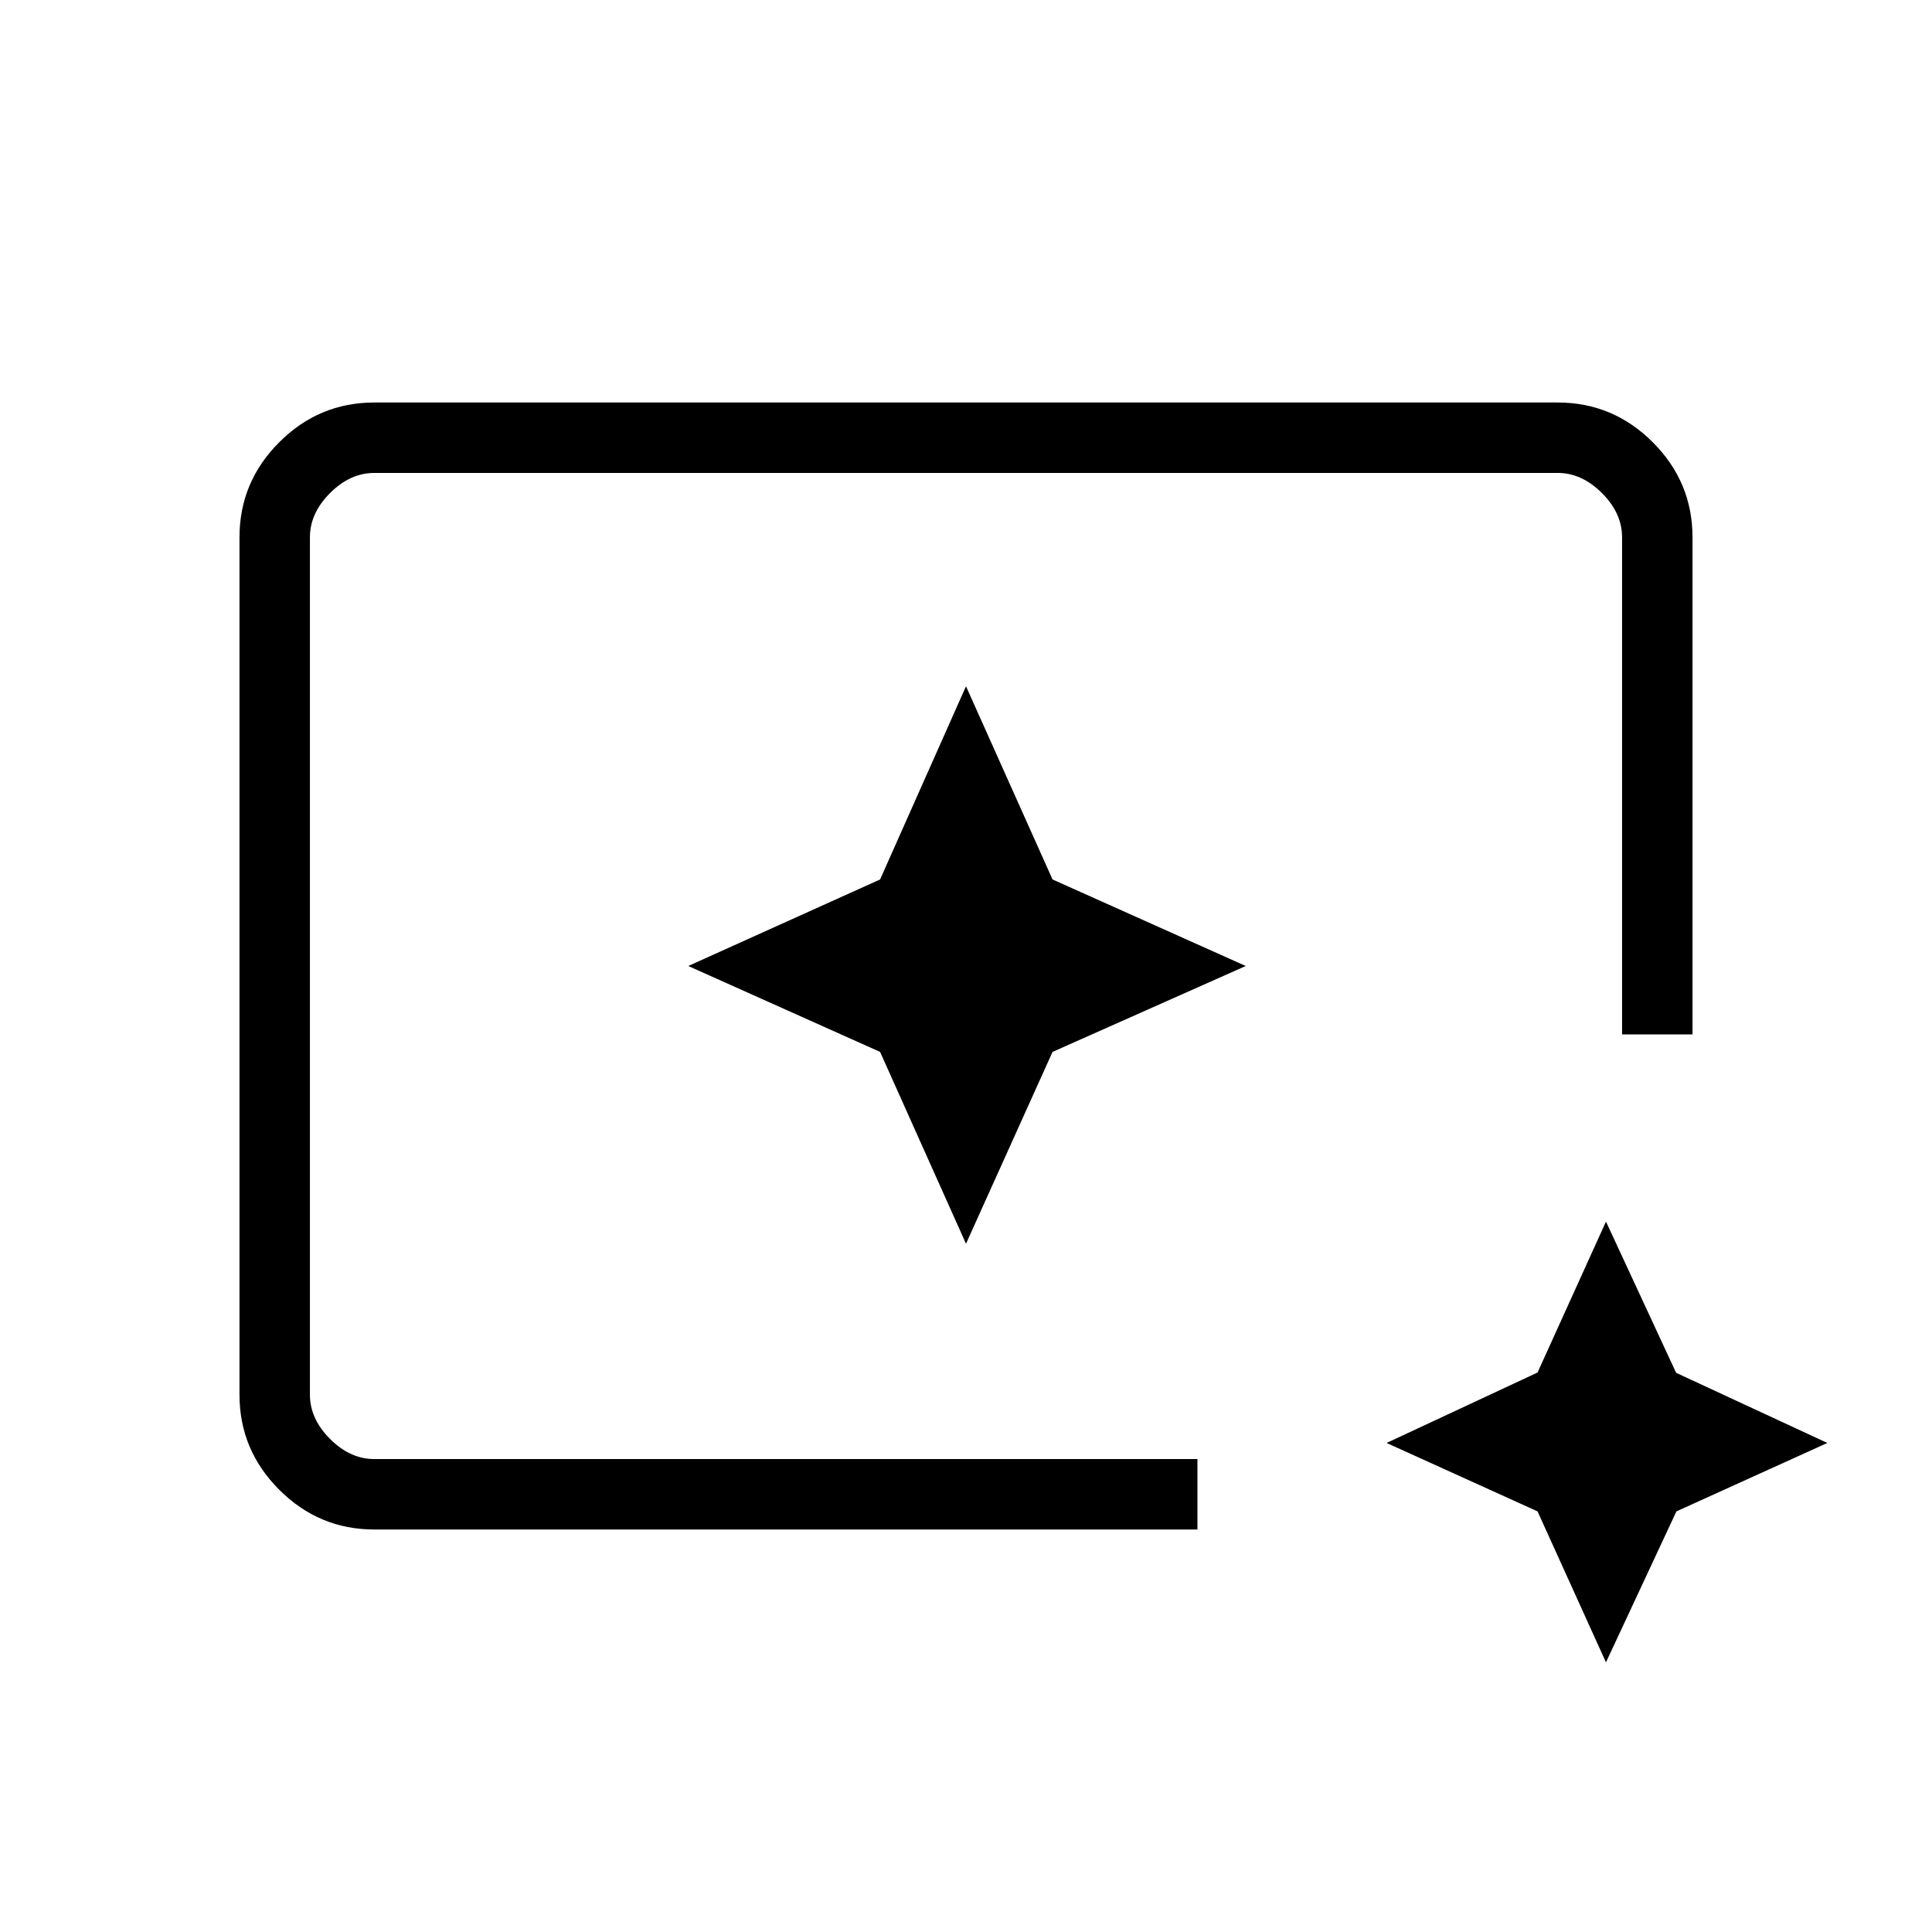 <svg xmlns="http://www.w3.org/2000/svg" height="48" viewBox="0 96 960 960" width="48"><path d="M186 856q-27.5 0-47.25-19.75T119 789V363q0-27.5 19.75-47.25T186 296h588q27.5 0 47.25 19.75T841 363v247h-35V363q0-12-10-22t-22-10H186q-12 0-22 10t-10 22v426q0 12 10 22t22 10h409v35H186Zm612 66-34-75-75-34 75-35 34-75 34.857 75.143L908 813l-75 34-35 75ZM154 821V331v490-13 13Zm326-107 43-95.312L619 576l-96-43-43-96-42.688 96L342 576l95.312 42.688L480 714Z"/></svg>